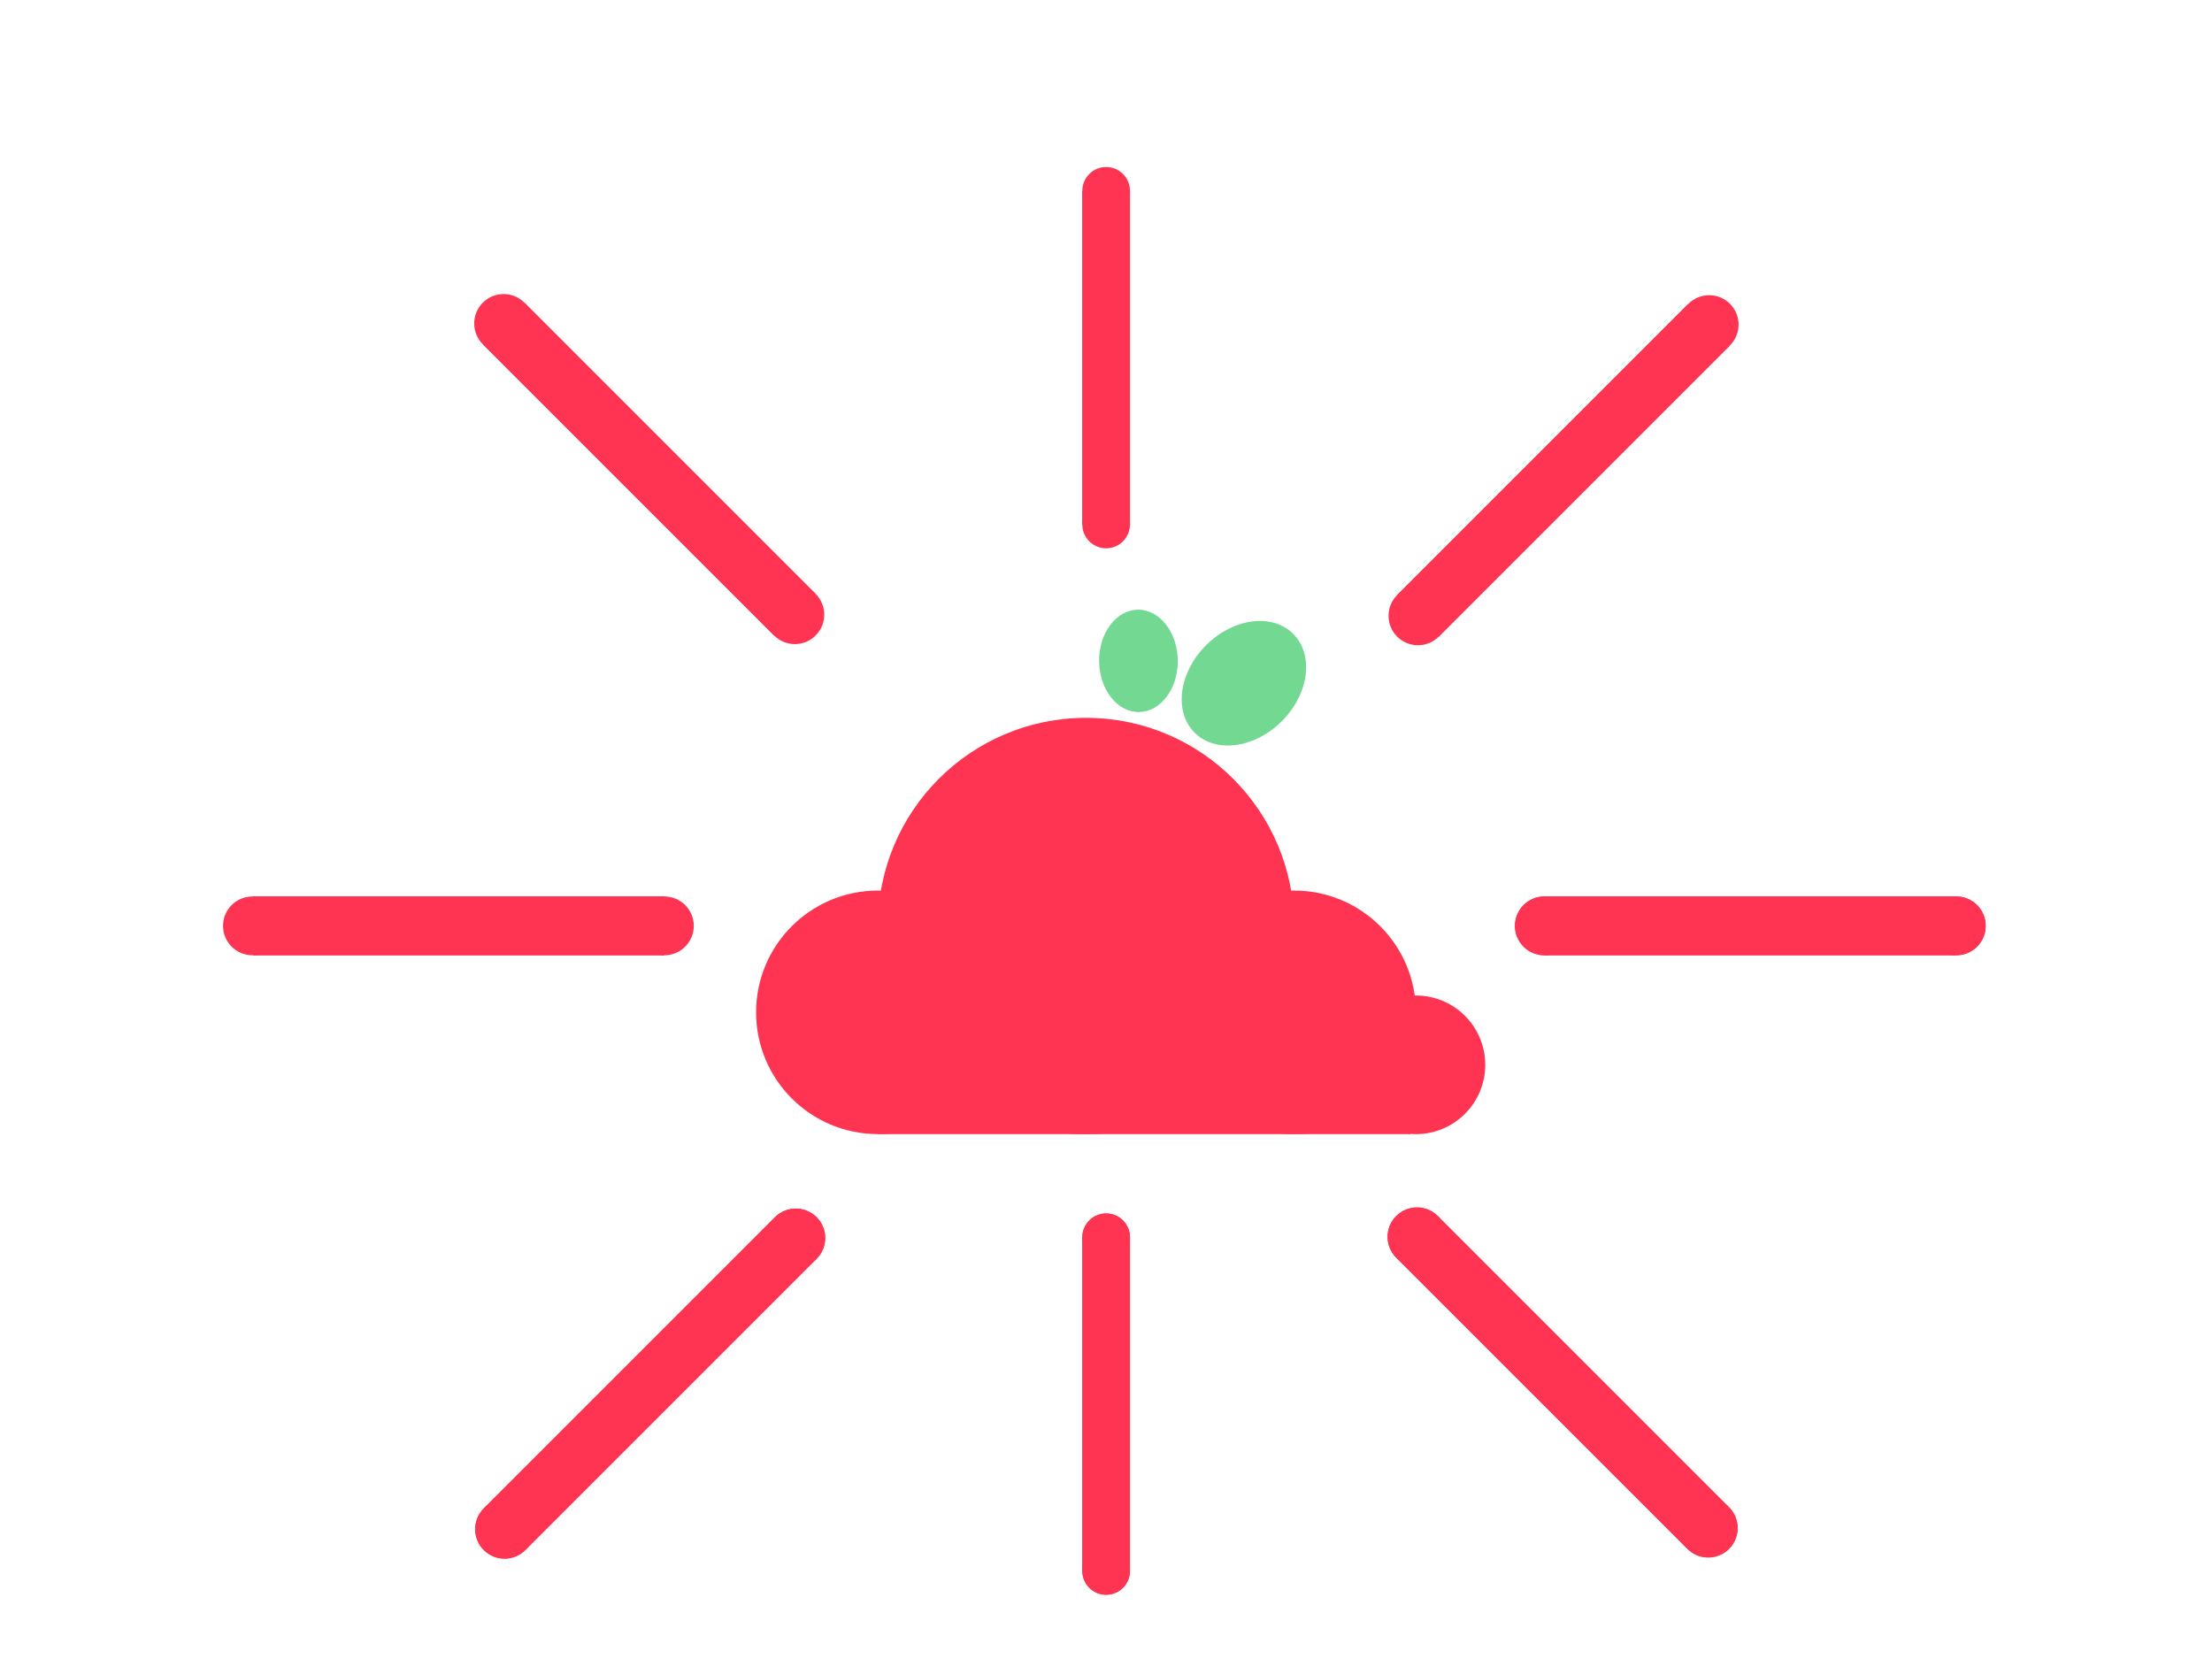 <svg id="ePpvcqKe69O1" xmlns="http://www.w3.org/2000/svg" xmlns:xlink="http://www.w3.org/1999/xlink" viewBox="0 0 640 480" shape-rendering="geometricPrecision" text-rendering="geometricPrecision"><g transform="matrix(.836 0 0 0.836 46.695 67.277)"><g><ellipse rx="72.037" ry="72.037" transform="translate(320 240)" fill="#ff3352" stroke-width="0"/><ellipse rx="72.037" ry="72.037" transform="matrix(.585 0 0 0.585 247.963 269.885)" fill="#ff3352" stroke-width="0"/><ellipse rx="72.037" ry="72.037" transform="matrix(.585 0 0 0.585 392.037 269.885)" fill="#ff3352" stroke-width="0"/><ellipse rx="72.037" ry="72.037" transform="matrix(.333 0 0 0.333 434.189 288.05)" fill="#ff3352" stroke-width="0"/><rect width="192.844" height="23.987" rx="0" ry="0" transform="matrix(.956 0 0 1 247.963 288.05)" fill="#ff3352" stroke-width="0"/></g><g transform="matrix(-.709-.706-.706 0.709 703.349 305.97)"><ellipse rx="18.557" ry="24.142" transform="translate(338.557 125.59)" fill="#73d892" stroke-width="0"/><ellipse rx="18.557" ry="24.142" transform="matrix(.514 0.523-.523 0.514 369.869 145.844)" fill="#73d892" stroke-width="0"/></g></g><g transform="translate(-6.421 36.39)"><rect width="119.012" height="17.013" rx="0" ry="0" transform="translate(79.632 222.987)" fill="#ff3352" stroke-width="0"/><rect width="119.012" height="17.013" rx="0" ry="0" transform="translate(79.632 222.987)" fill="#ff3352" stroke-width="0"/><g transform="matrix(-1 0 0-1 651.9 462.987)"><rect width="119.012" height="17.013" rx="0" ry="0" transform="translate(79.632 222.987)" fill="#ff3352" stroke-width="0"/><ellipse rx="8.318" ry="8.318" transform="matrix(1.023 0 0 1.023 79.465 231.494)" fill="#ff3352" stroke-width="0"/><ellipse rx="8.318" ry="8.318" transform="matrix(1.023 0 0 1.023 198.645 231.494)" fill="#ff3352" stroke-width="0"/></g><ellipse rx="8.318" ry="8.318" transform="matrix(1.023 0 0 1.023 79.465 231.494)" fill="#ff3352" stroke-width="0"/><ellipse rx="8.318" ry="8.318" transform="matrix(1.023 0 0 1.023 198.645 231.494)" fill="#ff3352" stroke-width="0"/><g transform="matrix(-1 0 0-1 651.9 462.987)"><rect width="119.012" height="17.013" rx="0" ry="0" transform="translate(79.632 222.987)" fill="#ff3352" stroke-width="0"/><ellipse rx="8.318" ry="8.318" transform="matrix(1.023 0 0 1.023 79.465 231.494)" fill="#ff3352" stroke-width="0"/><ellipse rx="8.318" ry="8.318" transform="matrix(1.023 0 0 1.023 198.645 231.494)" fill="#ff3352" stroke-width="0"/></g><g transform="matrix(0 0.81-.81 0 513.971-45.542)"><rect width="119.012" height="17.013" rx="0" ry="0" transform="translate(79.632 222.987)" fill="#ff3352" stroke-width="0"/><rect width="119.012" height="17.013" rx="0" ry="0" transform="translate(79.632 222.987)" fill="#ff3352" stroke-width="0"/><g transform="matrix(-1 0 0-1 651.9 462.987)"><rect width="119.012" height="17.013" rx="0" ry="0" transform="translate(79.632 222.987)" fill="#ff3352" stroke-width="0"/><ellipse rx="8.318" ry="8.318" transform="matrix(1.023 0 0 1.023 79.465 231.494)" fill="#ff3352" stroke-width="0"/><ellipse rx="8.318" ry="8.318" transform="matrix(1.023 0 0 1.023 198.645 231.494)" fill="#ff3352" stroke-width="0"/></g><ellipse rx="8.318" ry="8.318" transform="matrix(1.023 0 0 1.023 79.465 231.494)" fill="#ff3352" stroke-width="0"/><ellipse rx="8.318" ry="8.318" transform="matrix(1.023 0 0 1.023 198.645 231.494)" fill="#ff3352" stroke-width="0"/><g transform="matrix(-1 0 0-1 651.9 462.987)"><rect width="119.012" height="17.013" rx="0" ry="0" transform="translate(79.632 222.987)" fill="#ff3352" stroke-width="0"/><ellipse rx="8.318" ry="8.318" transform="matrix(1.023 0 0 1.023 79.465 231.494)" fill="#ff3352" stroke-width="0"/><ellipse rx="8.318" ry="8.318" transform="matrix(1.023 0 0 1.023 198.645 231.494)" fill="#ff3352" stroke-width="0"/></g></g><g transform="matrix(.707 0.707-.707 0.707 259.618-162.649)"><rect width="119.012" height="17.013" rx="0" ry="0" transform="translate(79.632 222.987)" fill="#ff3352" stroke-width="0"/><rect width="119.012" height="17.013" rx="0" ry="0" transform="translate(79.632 222.987)" fill="#ff3352" stroke-width="0"/><g transform="matrix(-1 0 0-1 651.9 462.987)"><rect width="119.012" height="17.013" rx="0" ry="0" transform="translate(79.632 222.987)" fill="#ff3352" stroke-width="0"/><ellipse rx="8.318" ry="8.318" transform="matrix(1.023 0 0 1.023 79.465 231.494)" fill="#ff3352" stroke-width="0"/><ellipse rx="8.318" ry="8.318" transform="matrix(1.023 0 0 1.023 198.645 231.494)" fill="#ff3352" stroke-width="0"/></g><ellipse rx="8.318" ry="8.318" transform="matrix(1.023 0 0 1.023 79.465 231.494)" fill="#ff3352" stroke-width="0"/><ellipse rx="8.318" ry="8.318" transform="matrix(1.023 0 0 1.023 198.645 231.494)" fill="#ff3352" stroke-width="0"/><g transform="matrix(-1 0 0-1 651.9 462.987)"><rect width="119.012" height="17.013" rx="0" ry="0" transform="translate(79.632 222.987)" fill="#ff3352" stroke-width="0"/><ellipse rx="8.318" ry="8.318" transform="matrix(1.023 0 0 1.023 79.465 231.494)" fill="#ff3352" stroke-width="0"/><ellipse rx="8.318" ry="8.318" transform="matrix(1.023 0 0 1.023 198.645 231.494)" fill="#ff3352" stroke-width="0"/></g><g transform="matrix(0 1-1 0 557.873-94.415)"><rect width="119.012" height="17.013" rx="0" ry="0" transform="translate(79.632 222.987)" fill="#ff3352" stroke-width="0"/><rect width="119.012" height="17.013" rx="0" ry="0" transform="translate(79.632 222.987)" fill="#ff3352" stroke-width="0"/><g transform="matrix(-1 0 0-1 651.9 462.987)"><rect width="119.012" height="17.013" rx="0" ry="0" transform="translate(79.632 222.987)" fill="#ff3352" stroke-width="0"/><ellipse rx="8.318" ry="8.318" transform="matrix(1.023 0 0 1.023 79.465 231.494)" fill="#ff3352" stroke-width="0"/><ellipse rx="8.318" ry="8.318" transform="matrix(1.023 0 0 1.023 198.645 231.494)" fill="#ff3352" stroke-width="0"/></g><ellipse rx="8.318" ry="8.318" transform="matrix(1.023 0 0 1.023 79.465 231.494)" fill="#ff3352" stroke-width="0"/><ellipse rx="8.318" ry="8.318" transform="matrix(1.023 0 0 1.023 198.645 231.494)" fill="#ff3352" stroke-width="0"/><g transform="matrix(-1 0 0-1 651.9 462.987)"><rect width="119.012" height="17.013" rx="0" ry="0" transform="translate(79.632 222.987)" fill="#ff3352" stroke-width="0"/><ellipse rx="8.318" ry="8.318" transform="matrix(1.023 0 0 1.023 79.465 231.494)" fill="#ff3352" stroke-width="0"/><ellipse rx="8.318" ry="8.318" transform="matrix(1.023 0 0 1.023 198.645 231.494)" fill="#ff3352" stroke-width="0"/></g></g></g></g></svg>